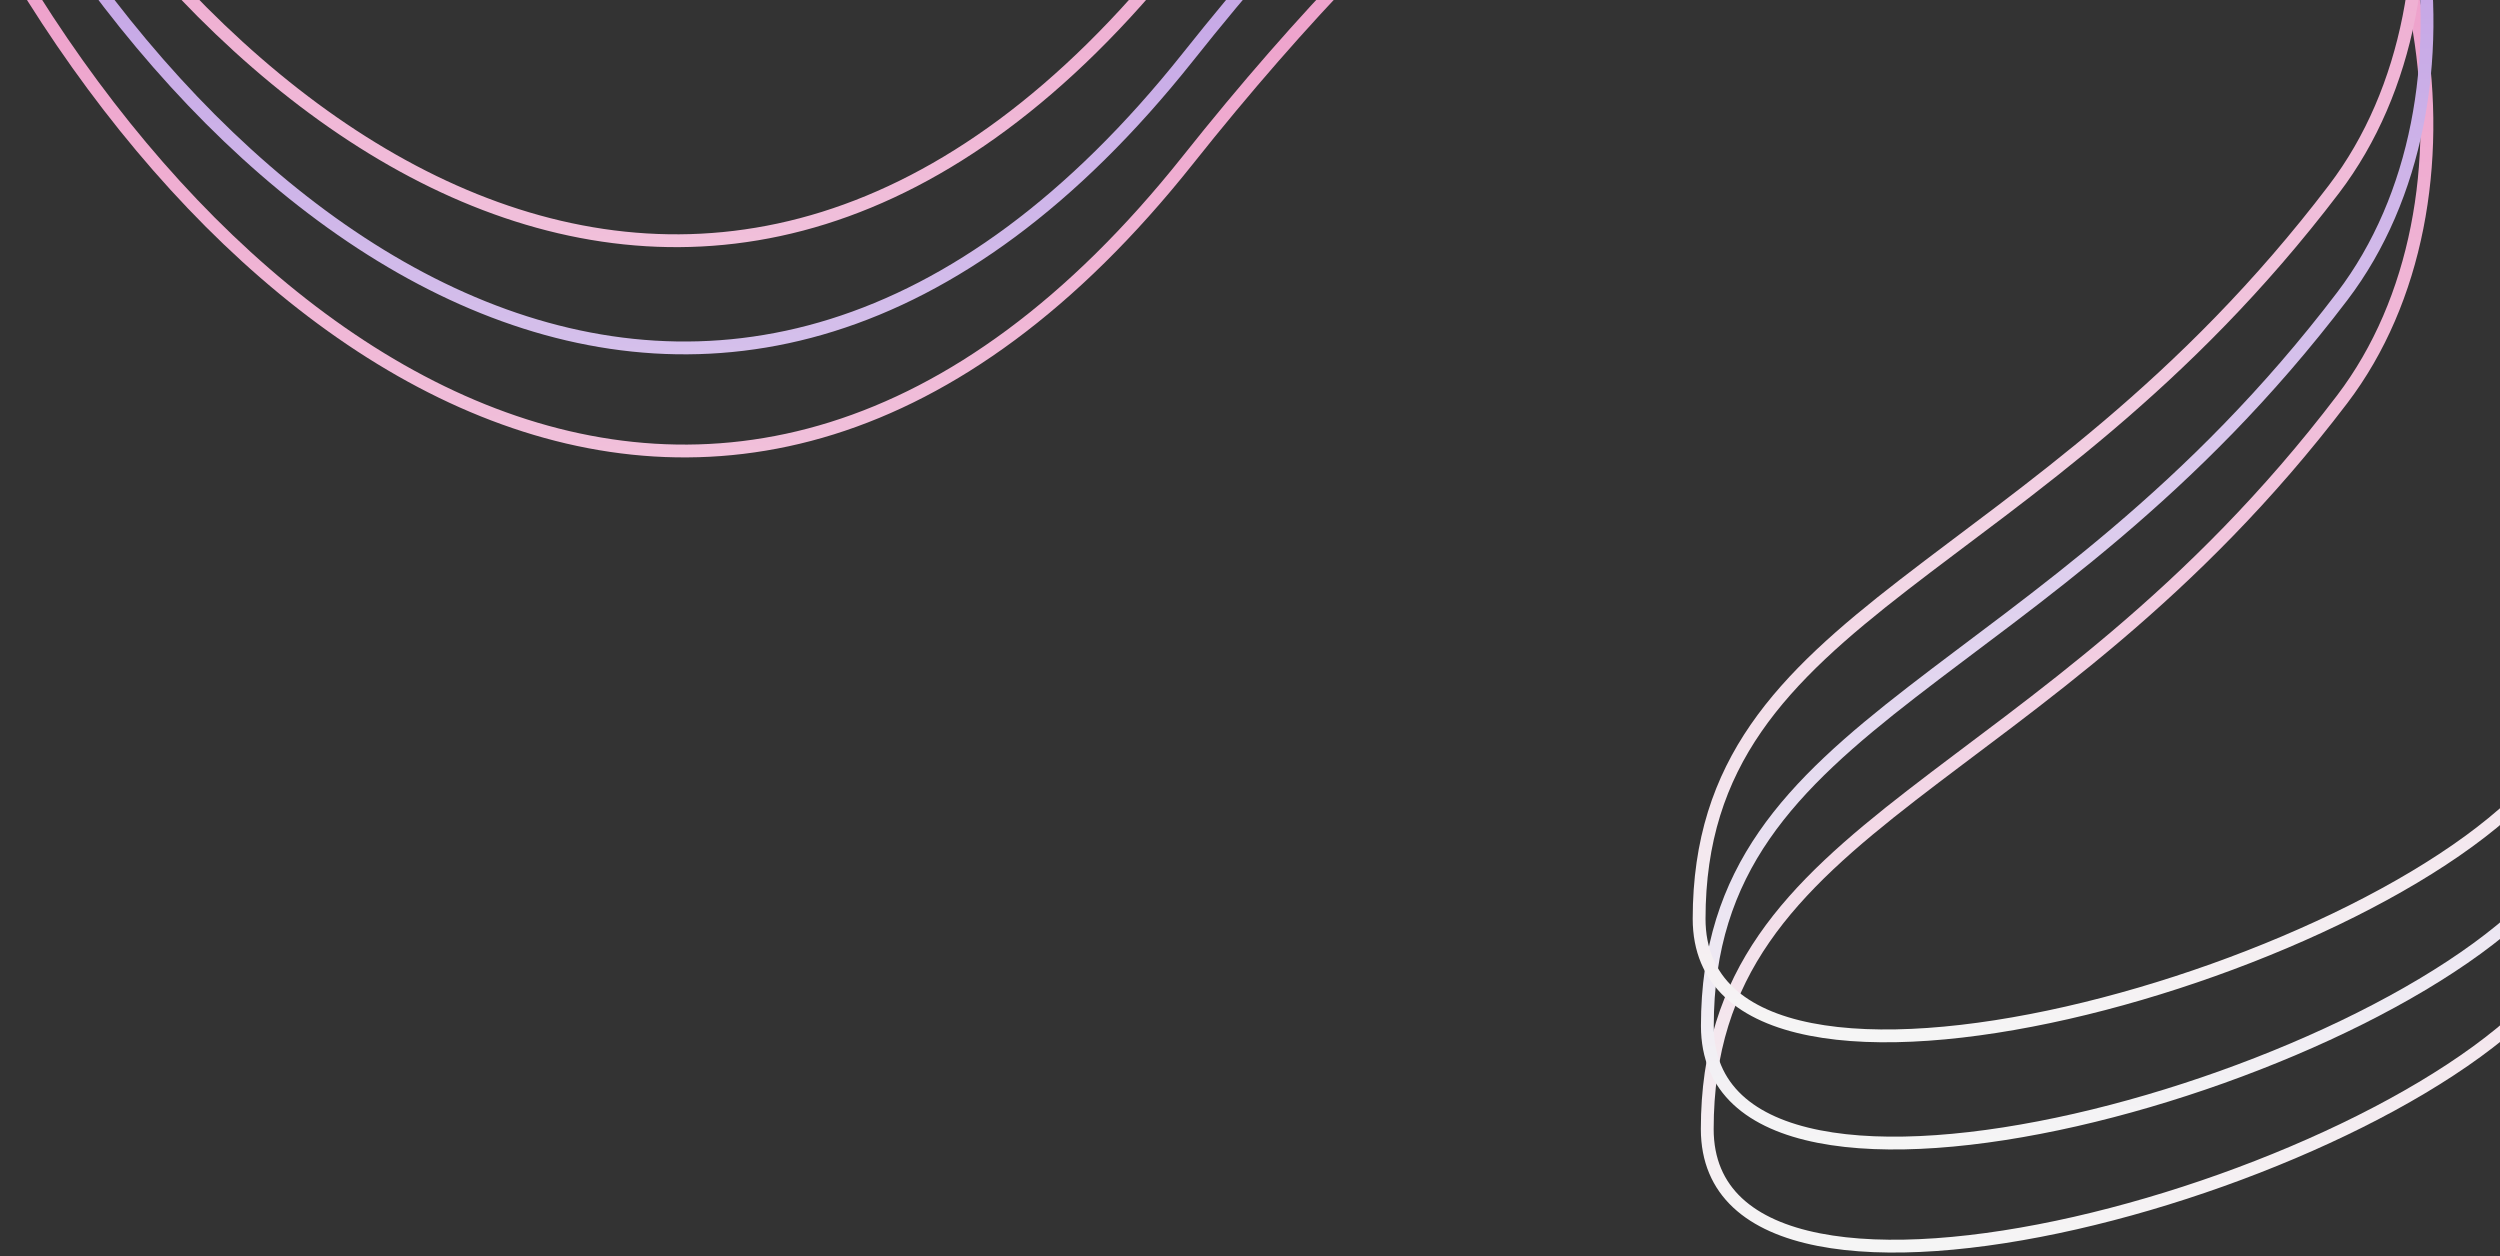 <svg width="195" height="98" viewBox="0 0 195 98" fill="none" xmlns="http://www.w3.org/2000/svg">
<rect x="0" y="0" width="195" height="98" fill="#333333" stroke="none"/>
<path d="M159.215 -167.599C154.927 -141.335 124.226 -90.867 35.724 -99.1C-74.904 -109.39 20.287 103.503 92.645 12.493C165.004 -78.518 206.167 0.272 182.691 31.145C159.215 62.018 133.166 63.626 133.166 88.067C133.166 107.625 187.622 92.033 199.414 76.168" stroke="url(#paint0_linear_1506_15902)"/>
<path d="M159.223 -175.639C154.935 -149.375 124.234 -98.907 35.732 -107.14C-74.896 -117.431 20.295 95.463 92.653 4.453C165.012 -86.558 206.175 -7.768 182.699 23.105C159.223 53.978 133.174 55.586 133.174 80.027C133.174 99.585 187.63 83.993 199.422 68.128" stroke="url(#paint1_linear_1506_15902)"/>
<path d="M158.58 -184C154.292 -157.737 123.591 -107.268 35.089 -115.501C-75.539 -125.792 19.652 87.102 92.01 -3.908C164.369 -94.919 205.532 -16.129 182.056 14.744C158.58 45.617 132.531 47.225 132.531 71.666C132.531 91.224 186.987 75.632 198.779 59.767" stroke="url(#paint2_linear_1506_15902)"/>
<defs>
<linearGradient id="paint0_linear_1506_15902" x1="92.32" y1="-167.599" x2="92.32" y2="97.2" gradientUnits="userSpaceOnUse">
<stop stop-color="#E21284"/>
<stop offset="1" stop-color="#F5F5F5"/>
</linearGradient>
<linearGradient id="paint1_linear_1506_15902" x1="92.328" y1="-175.639" x2="92.328" y2="89.16" gradientUnits="userSpaceOnUse">
<stop stop-color="#6B11C9"/>
<stop offset="1" stop-color="#F5F5F5"/>
</linearGradient>
<linearGradient id="paint2_linear_1506_15902" x1="91.685" y1="-184" x2="91.685" y2="80.799" gradientUnits="userSpaceOnUse">
<stop stop-color="#E21284"/>
<stop offset="1" stop-color="#F5F5F5"/>
</linearGradient>
</defs>
</svg>
